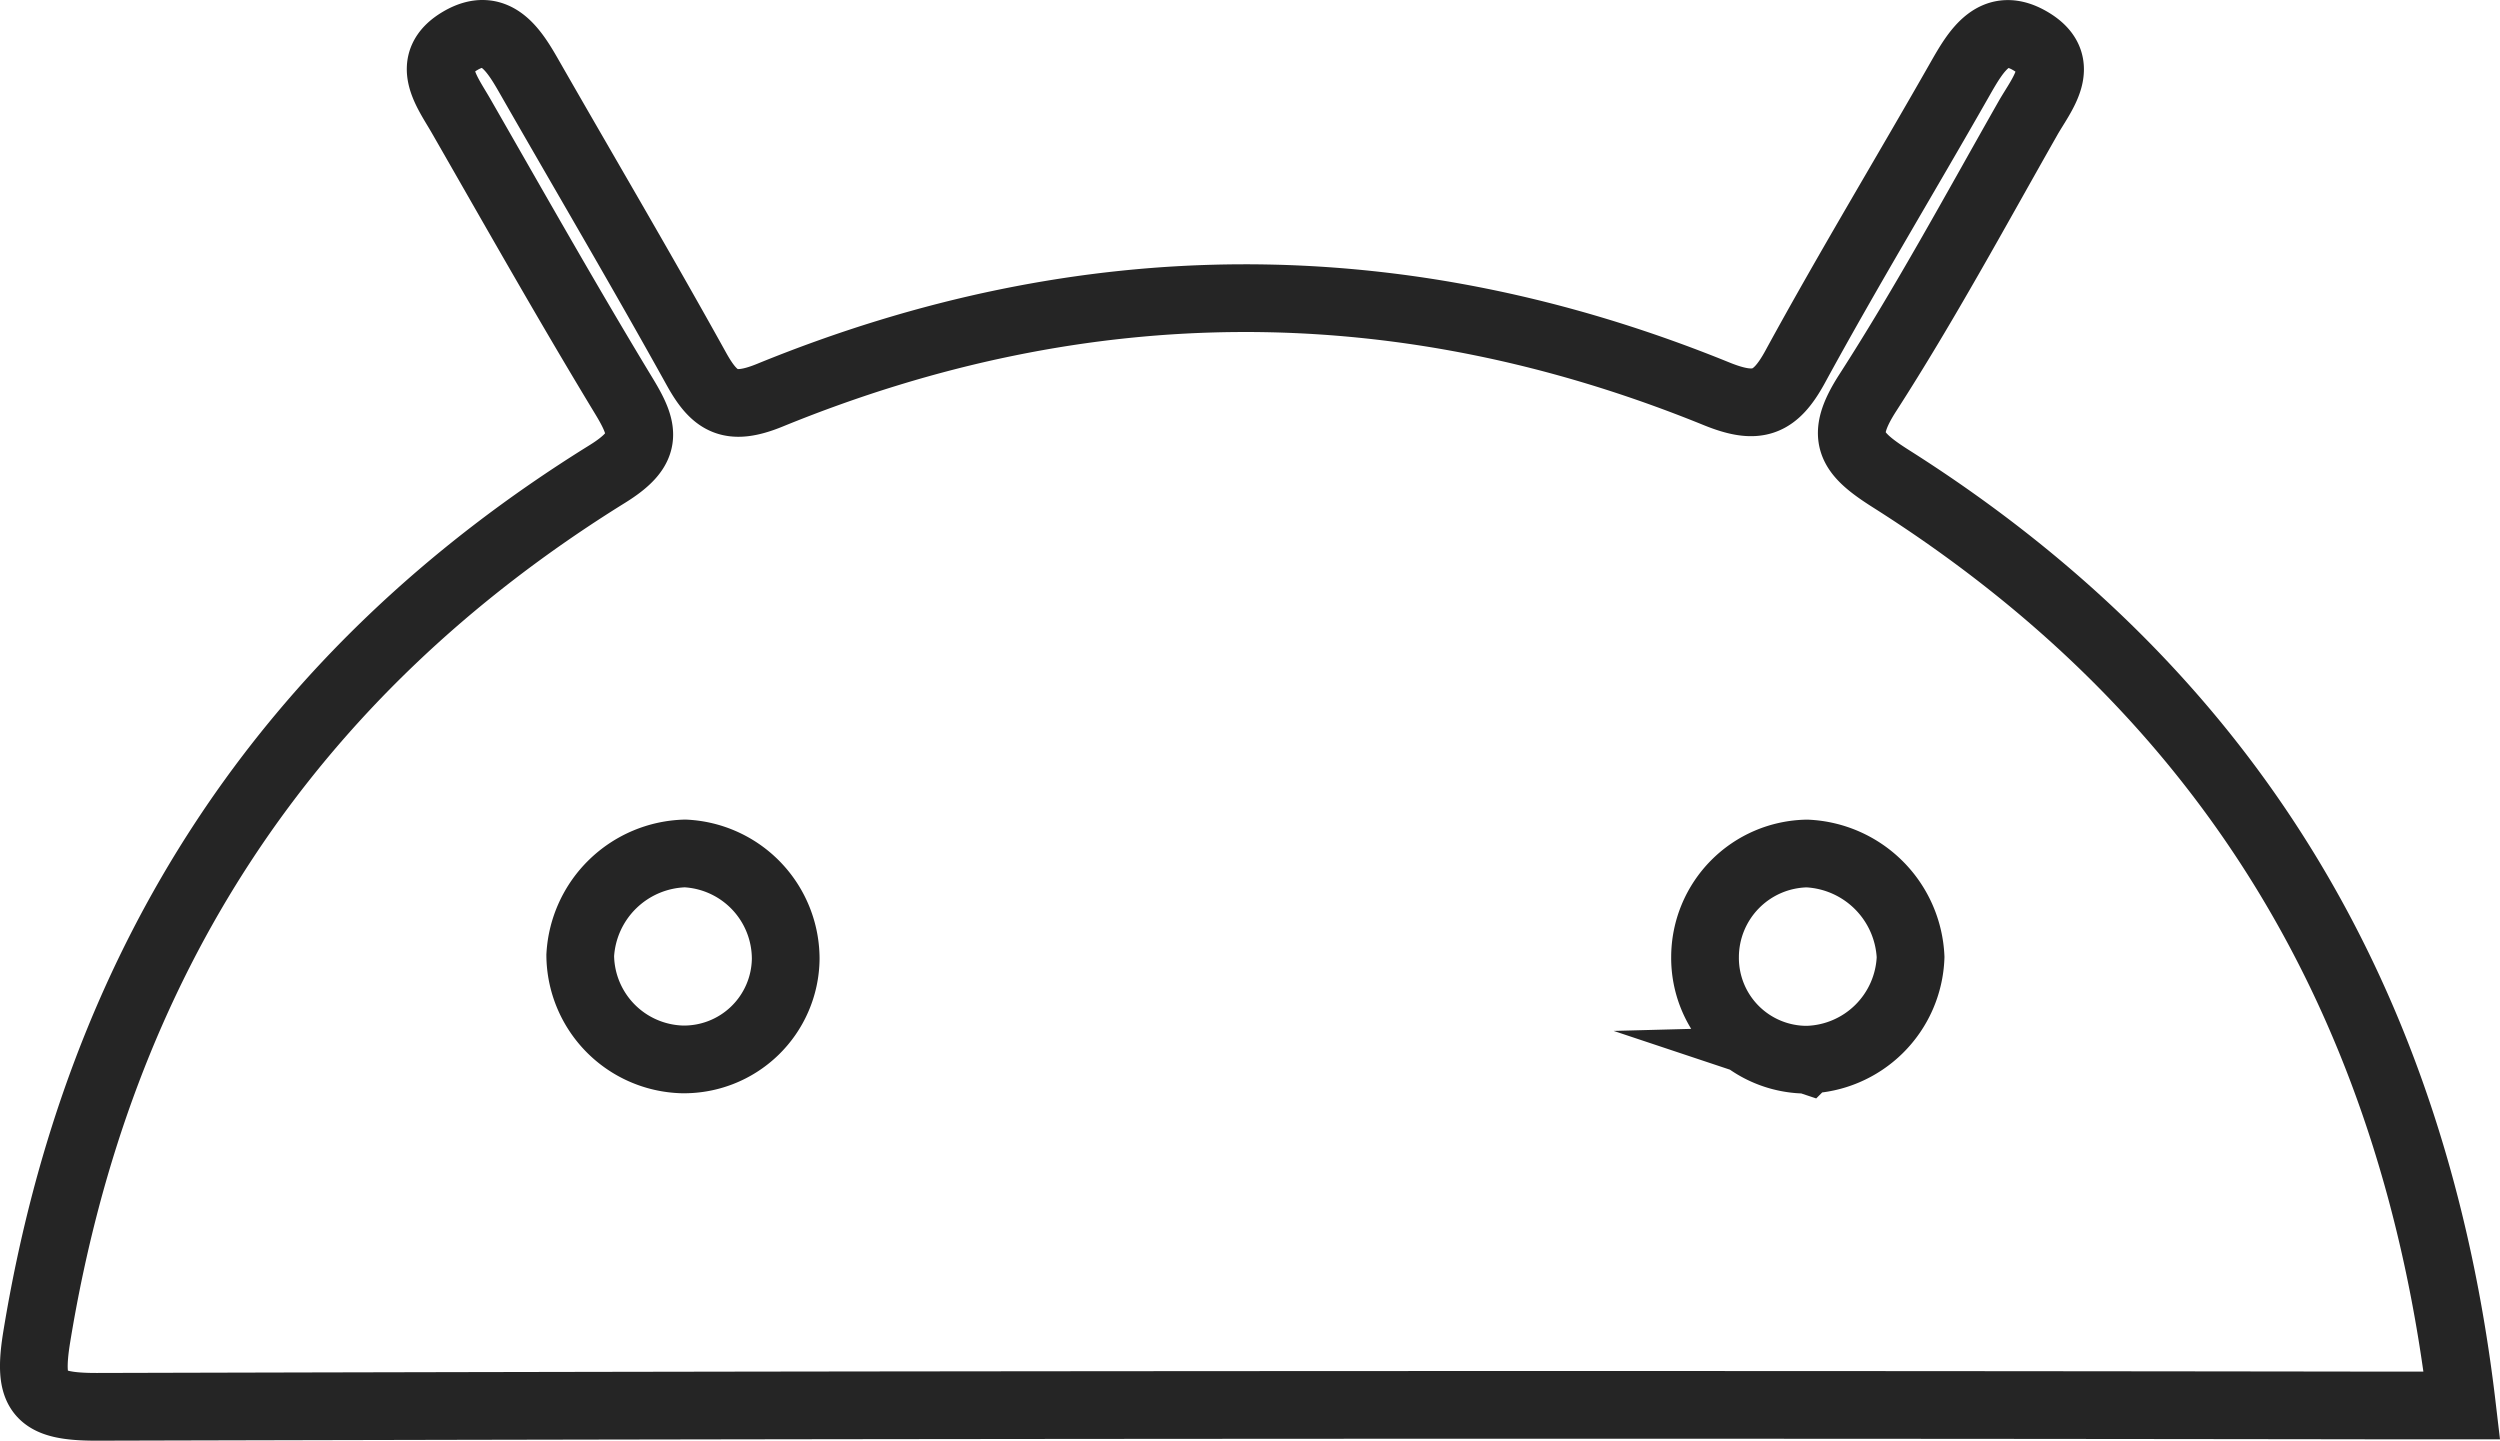 <svg xmlns="http://www.w3.org/2000/svg" viewBox="0 0 184.607 106.384"><defs><style>.cls-1{fill:none;stroke:#252525;stroke-miterlimit:10;stroke-width:5px;}</style></defs><g id="Layer_2" data-name="Layer 2"><g id="Layer_32" data-name="Layer 32"><path class="cls-1" d="M139.641,35.356c-3.037-1.923-3.825-3.078-1.718-6.354,4.228-6.572,7.959-13.465,11.822-20.268,1.015-1.787,2.956-3.986.292-5.638-2.749-1.703-4.094.612-5.317,2.761-4.033,7.088-8.26,14.069-12.161,21.228-1.497,2.748-2.832,3.203-5.82,1.988-23.272-9.464-46.647-9.389-69.887.109-2.92,1.193-4.074.504-5.429-1.941C47.391,19.966,43.16,12.798,39.028,5.574c-1.137-1.987-2.482-4.05-5.023-2.571-2.731,1.59-1.002,3.737.046,5.565,3.976,6.929,7.905,13.888,12.045,20.718,1.545,2.55,1.774,3.838-1.252,5.716C21.097,49.736,7.247,71.082,2.723,98.657c-.698,4.253.094,5.238,4.449,5.227q84.689-.225,169.378-.099h5.245C178.295,74.041,164.614,51.17,139.641,35.356ZM50.339,78.228a7.753,7.753,0,0,1-7.493-7.684,7.97,7.97,0,0,1,7.745-7.523,7.799,7.799,0,0,1,7.428,7.784A7.512,7.512,0,0,1,50.339,78.228Zm83.1.023a7.513,7.513,0,0,1-7.534-7.577,7.663,7.663,0,0,1,7.533-7.649,8.024,8.024,0,0,1,7.645,7.651A7.857,7.857,0,0,1,133.438,78.251Z"/></g></g></svg>